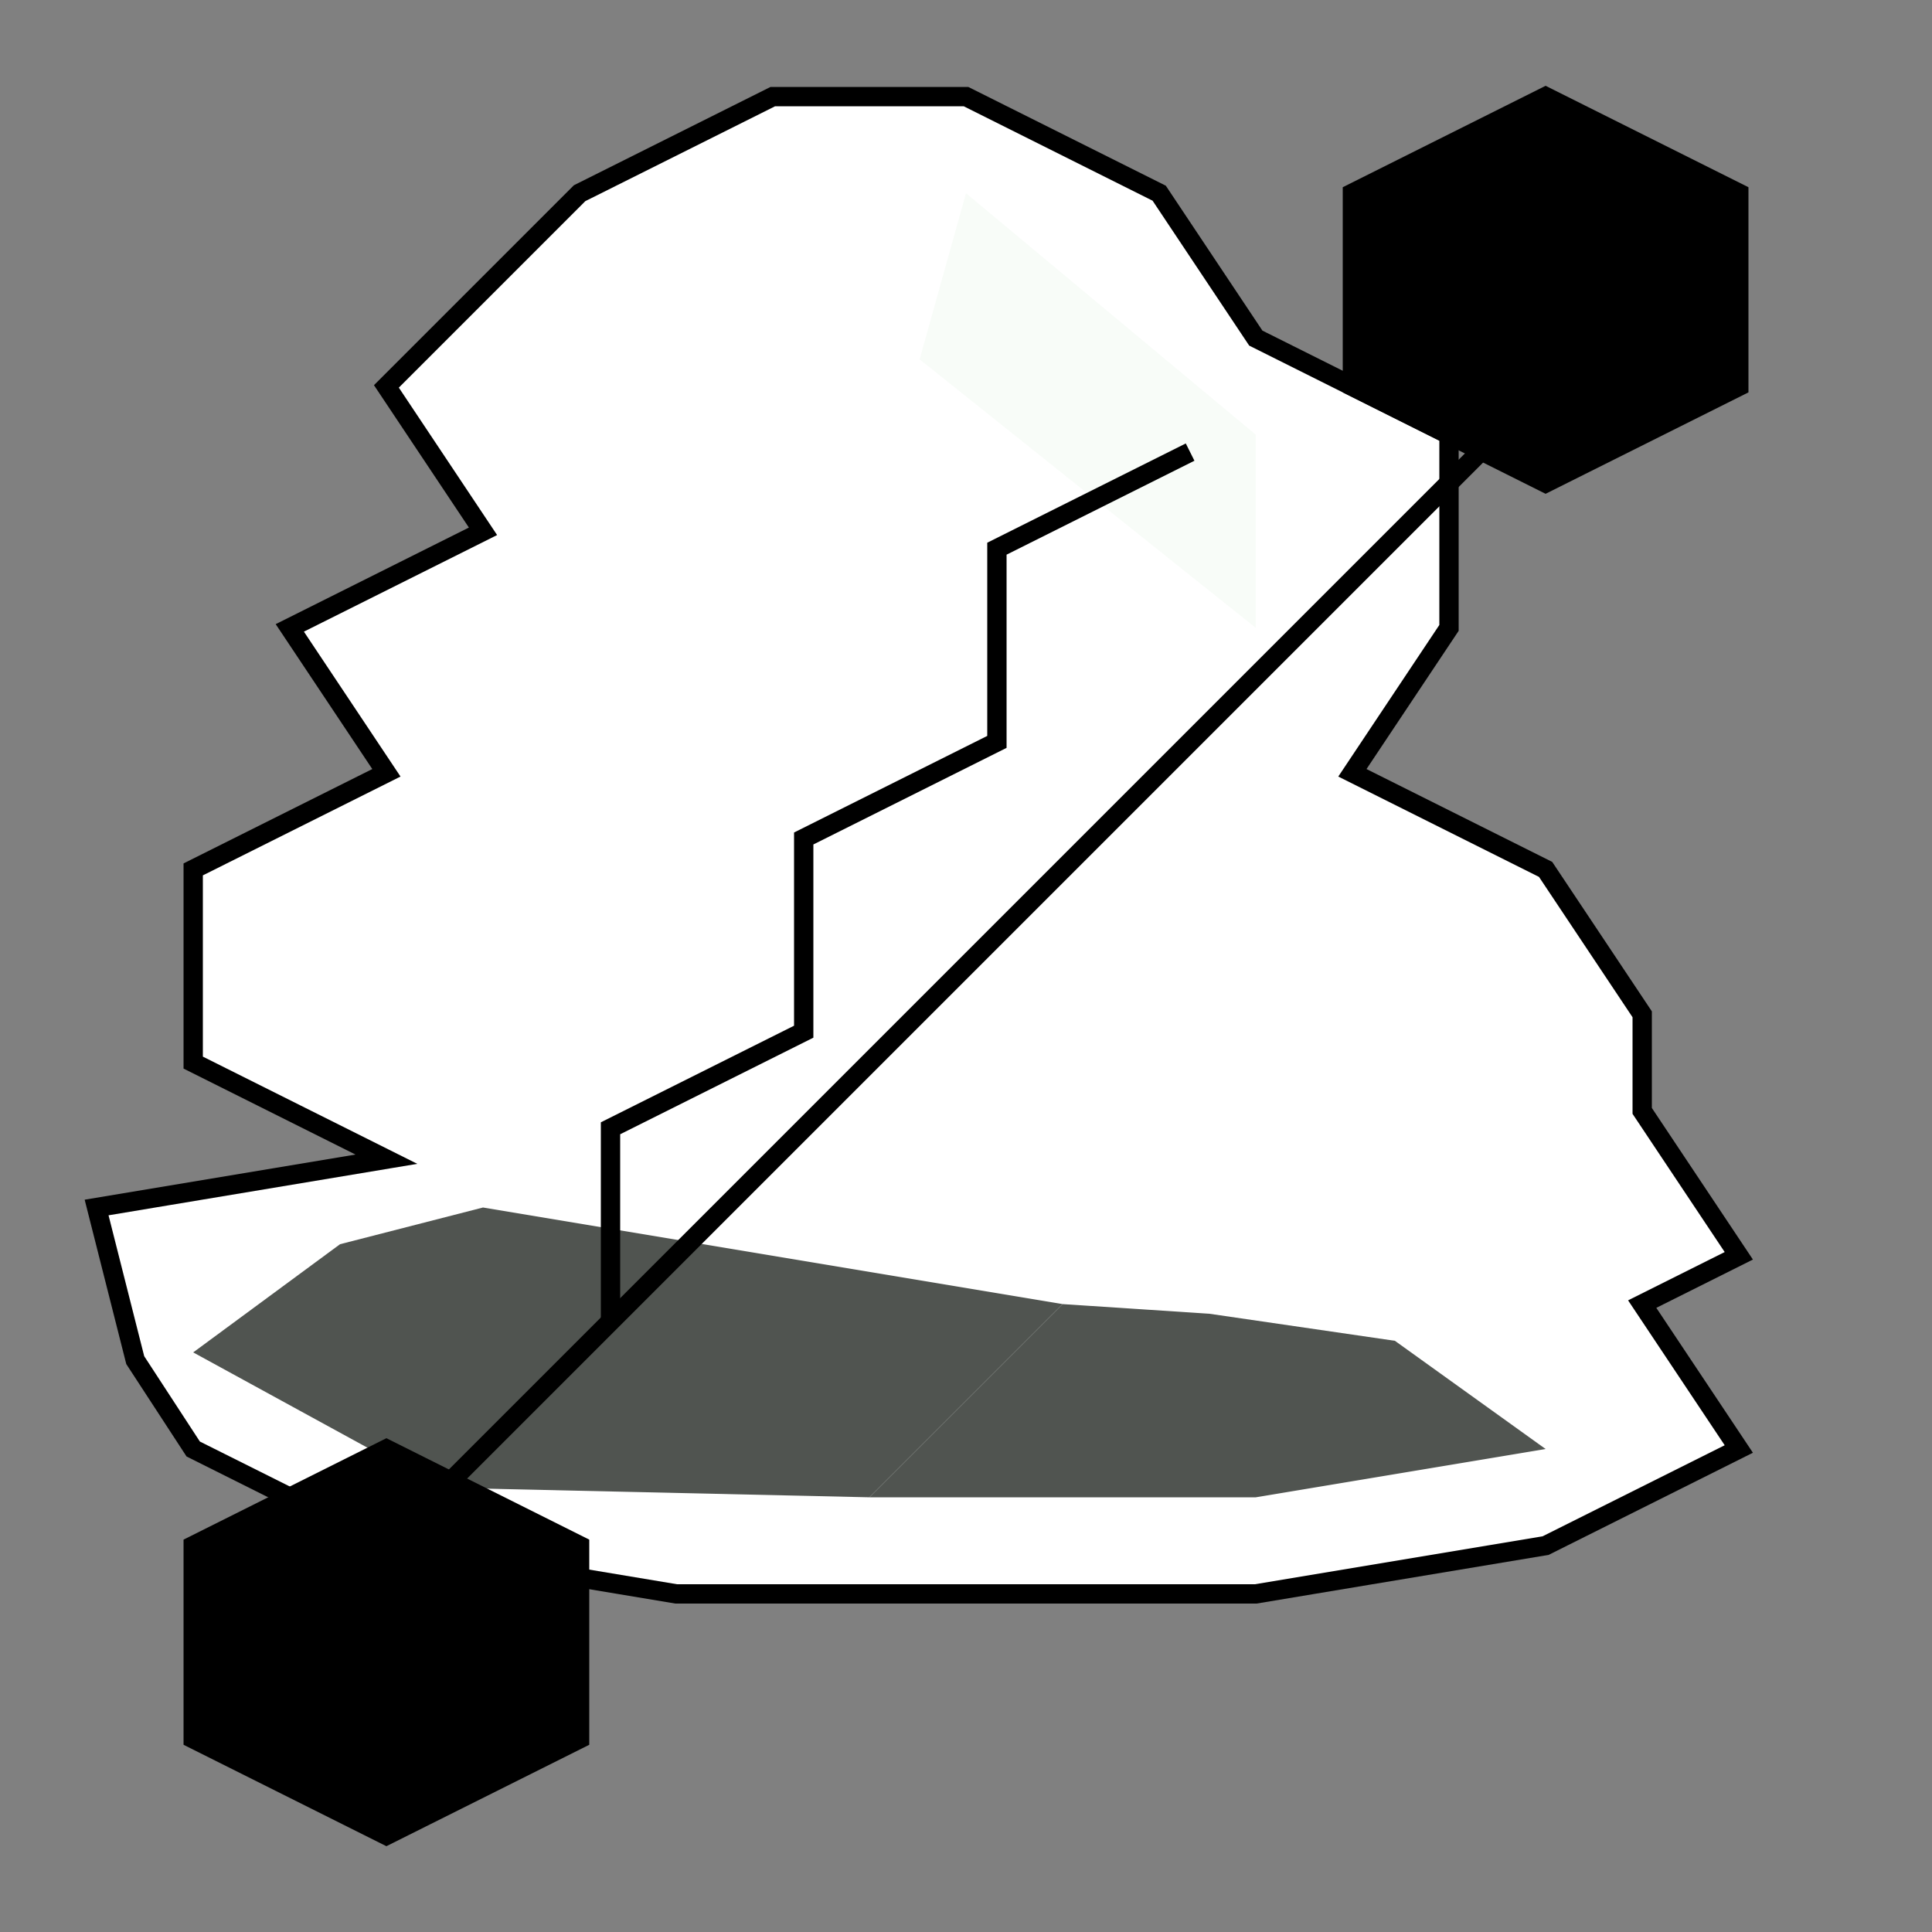 <svg xmlns="http://www.w3.org/2000/svg" width="50pt" height="50pt" viewBox="0 0 50 50"><rect x="0" y="0" width="50" height="50" fill="#808080" stroke="none"/><path fill="#fff" stroke="#000" stroke-width="0.5" d="M5 37.5l-1.5-2.3-1-3.95L10 30l-5-2.5v-5l5-2.5-2.5-3.75 5-2.5L10 10l5-5 5-2.5h5L30 5l2.5 3.75 5 2.5v5L35 20l5 2.5 2.5 3.75v2.5L45 32.5l-2.5 1.25L45 37.5 40 40l-7.5 1.25h-15L10 40z"/><path fill="#505450" d="M8.8 32.2l3.7-.95L20 32.5l7.5 1.25-5 5-11.1-.25L5 35z"/><path id="Path_2" fill="#505450" d="M22.5 38.75l5-5 3.8.25 4.8.7 3.9 2.8-7.5 1.25z"/><path id="Path_3" fill="#f8fcf8" d="M25 5l7.5 6.25v5L23.8 9.3z"/><path stroke="#000" stroke-width="0.5" d="M5 45l5 2.5 5-2.5v-5l-5-2.5L5 40z"/><path stroke="#000" stroke-width="0.5" d="M35 10l5 2.5 5-2.5V5l-5-2.5L35 5z"/><path fill="none" stroke="#000" stroke-width="0.5" d="M45 5L5 45"/><path fill="none" stroke="#000" stroke-width="0.5" d="M30.8 11.7l-5 2.5v5l-5 2.5v5l-5 2.5v5"/></svg>